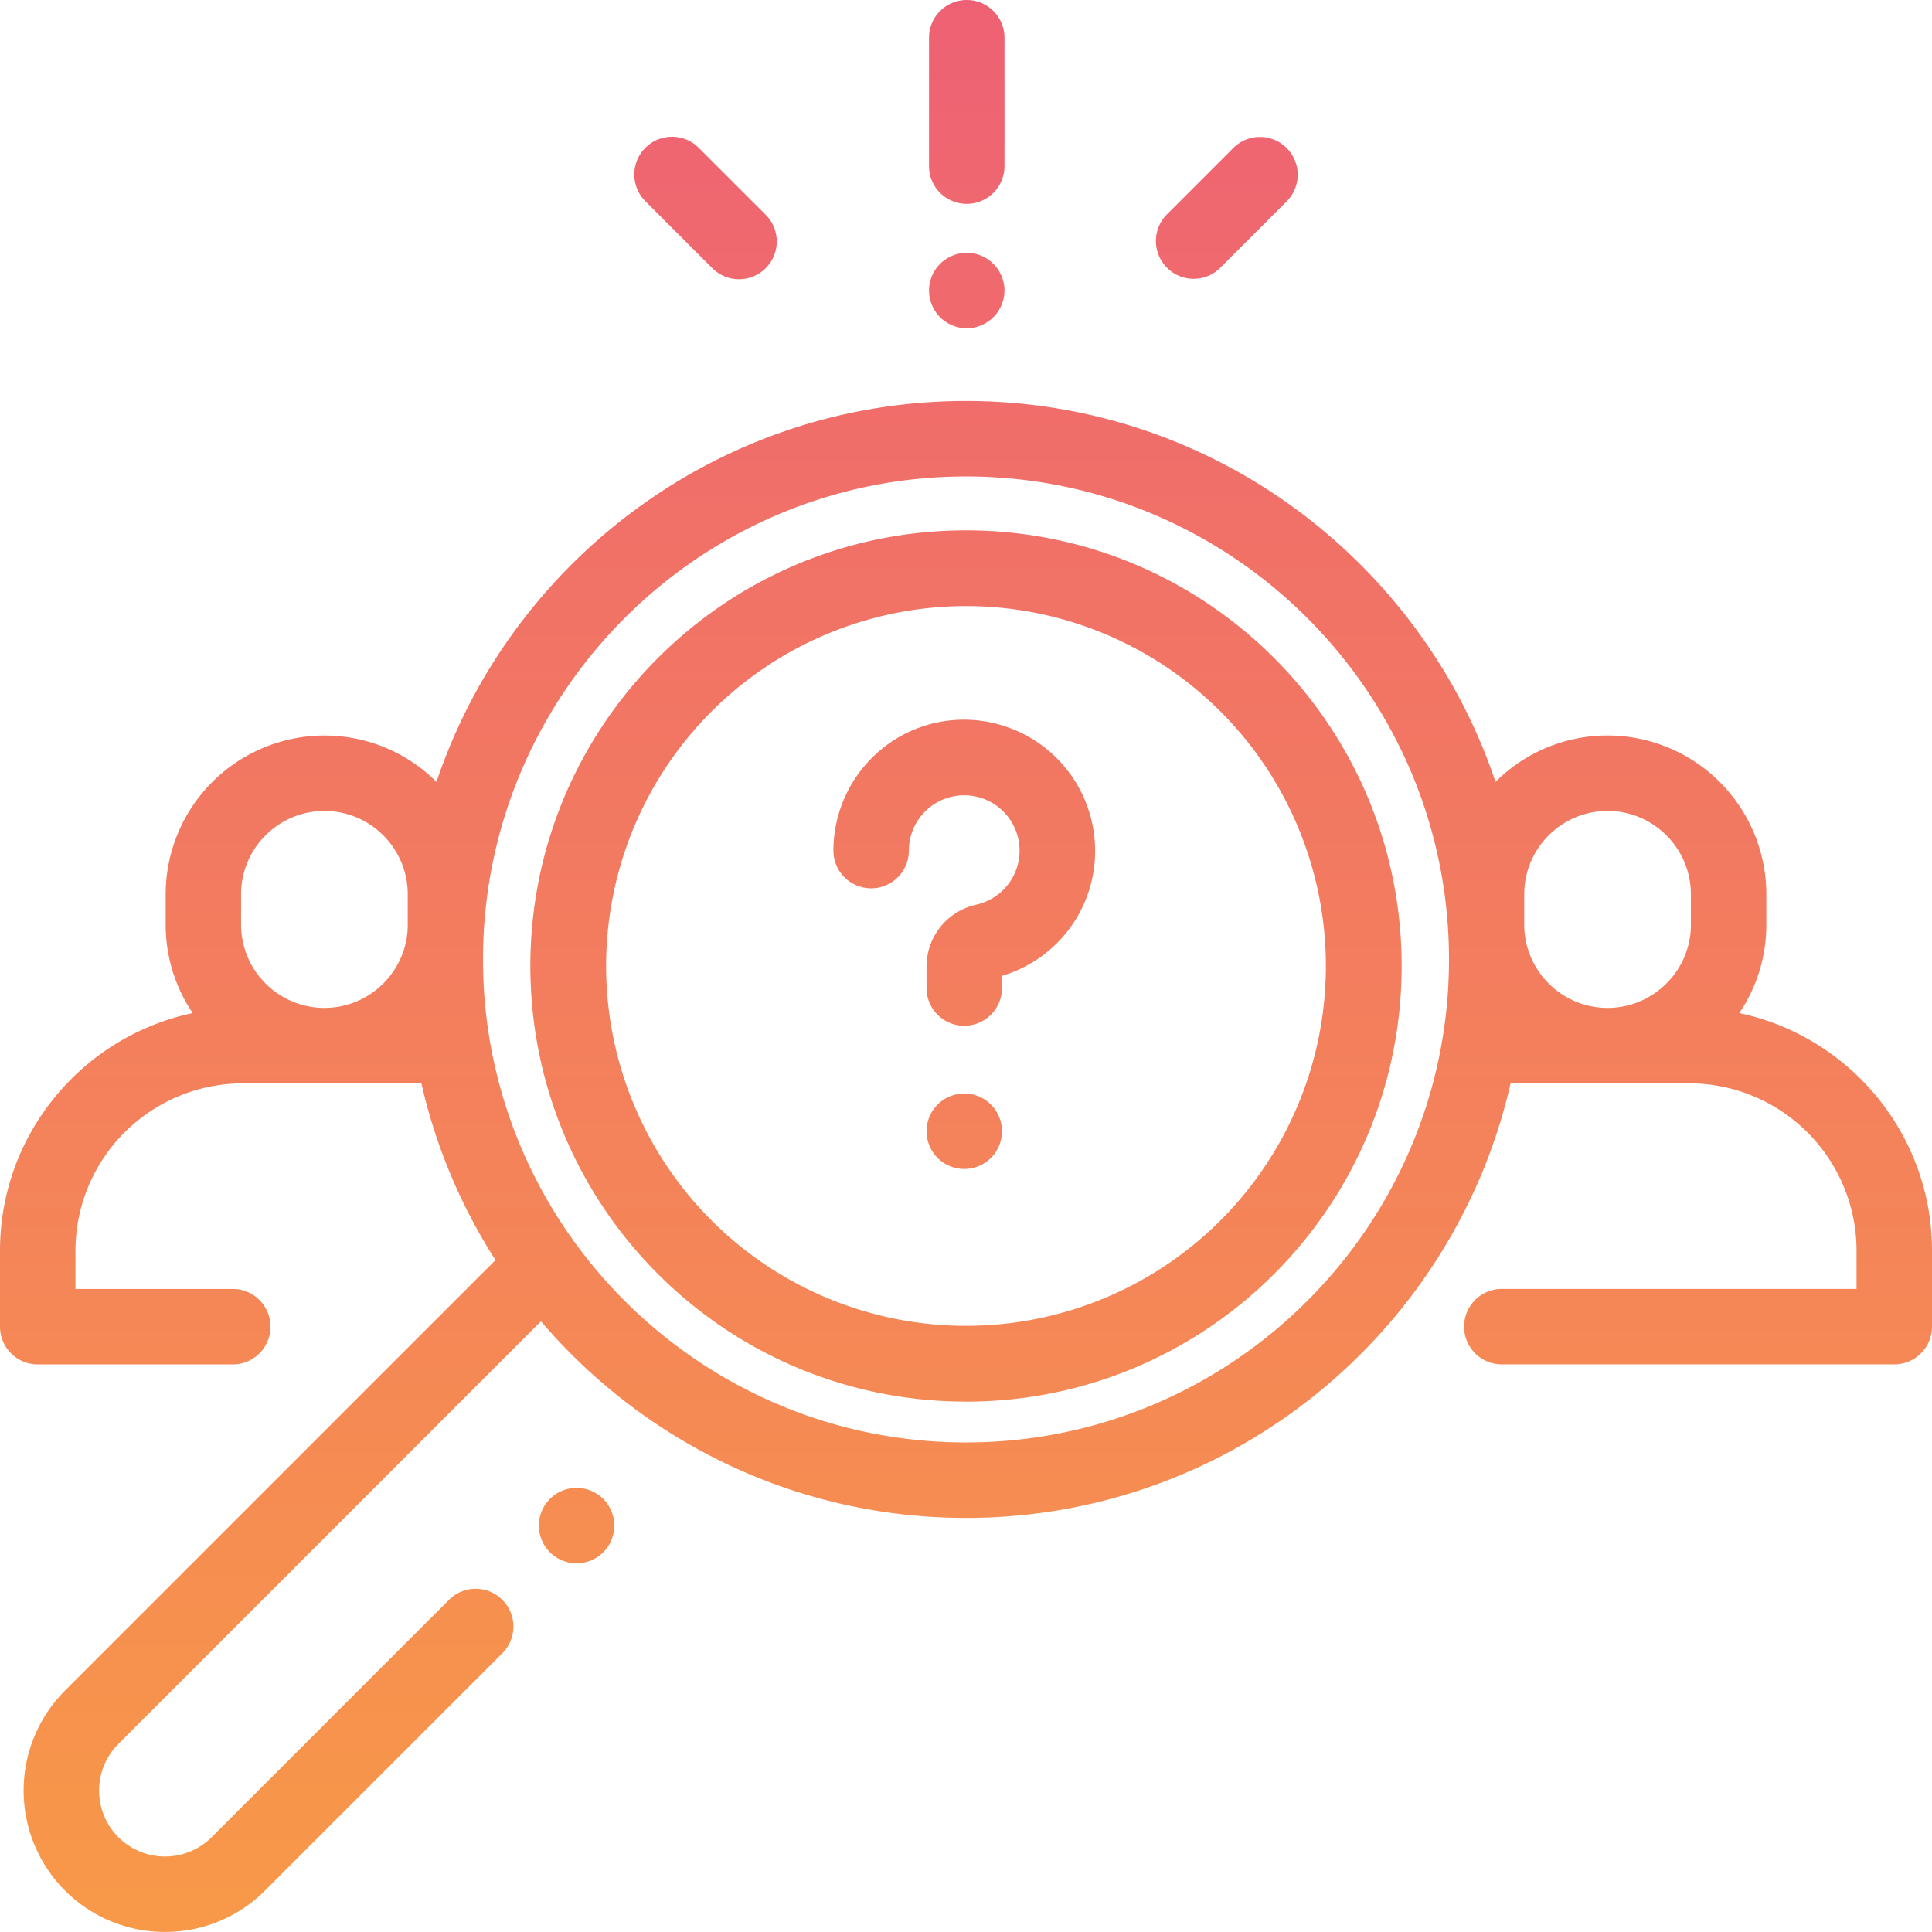 <svg xmlns="http://www.w3.org/2000/svg" width="51" height="51" viewBox="0 0 51 51">
    <defs>
        <linearGradient id="a" x1="50%" x2="50%" y1="0%" y2="100%">
            <stop offset="0%" stop-color="#EE6174"/>
            <stop offset="100%" stop-color="#F89948"/>
        </linearGradient>
    </defs>
    <path fill="url(#a)" fill-rule="evenodd" d="M51.913 32.743c2.902.612 5.087 3.191 5.087 6.272v2.005c0 .55-.446.996-.996.996h-10.36a.996.996 0 0 1 0-1.992h9.364v-1.01a4.422 4.422 0 0 0-4.418-4.417h-4.714c-1.492 6.56-7.37 11.472-14.376 11.472-4.488 0-8.513-2.016-11.22-5.19L9.125 52.036a1.743 1.743 0 0 0 0 2.462 1.743 1.743 0 0 0 2.462 0l6.265-6.266a.996.996 0 0 1 1.409 1.409l-6.266 6.266a3.722 3.722 0 0 1-2.64 1.091 3.72 3.72 0 0 1-2.639-1.091 3.737 3.737 0 0 1 0-5.28L19.08 39.263a14.66 14.66 0 0 1-1.956-4.665H12.41a4.422 4.422 0 0 0-4.418 4.418v1.01h4.184a.996.996 0 0 1 0 1.991h-5.18A.996.996 0 0 1 6 41.02v-2.005c0-3.08 2.185-5.66 5.087-6.272a4.167 4.167 0 0 1-.714-2.337v-.8a4.196 4.196 0 0 1 4.191-4.19c1.154 0 2.2.468 2.958 1.224 1.963-5.838 7.487-10.055 13.978-10.055 6.49 0 12.015 4.217 13.978 10.055a4.178 4.178 0 0 1 2.958-1.225 4.196 4.196 0 0 1 4.191 4.192v.799c0 .865-.263 1.67-.714 2.337zm-35.15-2.337v-.799c0-1.213-.986-2.2-2.199-2.2-1.213 0-2.2.987-2.2 2.2v.799c0 1.213.987 2.2 2.2 2.2s2.2-.987 2.2-2.2zM31.5 44.077c7.03 0 12.75-5.72 12.75-12.75s-5.72-12.75-12.75-12.75-12.75 5.72-12.75 12.75 5.72 12.75 12.75 12.75zm19.135-13.671v-.799c0-1.213-.987-2.2-2.2-2.2-1.212 0-2.199.987-2.199 2.2v.799c0 1.213.987 2.2 2.2 2.2 1.212 0 2.2-.987 2.2-2.2zM31.5 42.999C25.149 43 20 37.85 20 31.5S25.149 20 31.5 20 43 25.148 43 31.5 37.851 43 31.5 43zm0-2a9.5 9.5 0 1 0 0-19 9.5 9.5 0 0 0 0 19zm3.399-12.789a3.435 3.435 0 0 1-2.45 3.55v.29a.996.996 0 1 1-1.991 0v-.53c0-.793.541-1.467 1.317-1.64a1.461 1.461 0 1 0-1.783-1.426.996.996 0 1 1-1.992-.001c0-.954.4-1.874 1.097-2.525a3.425 3.425 0 0 1 2.6-.92 3.462 3.462 0 0 1 3.202 3.202zm-2.74 6.948c.185.185.291.442.291.704 0 .262-.106.52-.292.705a1.004 1.004 0 0 1-.704.291c-.263 0-.519-.106-.704-.291a1 1 0 0 1 0-1.409c.185-.185.441-.292.704-.292.262 0 .519.107.704.292zm-10.234 10.41c.185.185.291.442.291.704 0 .262-.106.519-.291.704a1.004 1.004 0 0 1-.705.292c-.262 0-.519-.107-.704-.292a1.004 1.004 0 0 1-.292-.704c0-.262.107-.519.292-.704.185-.185.442-.292.704-.292.262 0 .52.107.705.292zM31.52 6c.55 0 .996.446.996.996v3.39a.996.996 0 0 1-1.992 0v-3.39c0-.55.446-.996.996-.996zm.704 6.966c.185.185.292.442.292.704a1.001 1.001 0 0 1-.996.996c-.262 0-.519-.107-.704-.292a1.003 1.003 0 0 1-.292-.704c0-.262.106-.519.292-.704.185-.186.442-.292.704-.292.263 0 .519.106.704.292zm7.74-3.059a.996.996 0 0 1 0 1.41l-1.75 1.75a.993.993 0 0 1-1.409 0 .996.996 0 0 1 0-1.409l1.75-1.75a.996.996 0 0 1 1.41 0zM26.213 11.67a.996.996 0 0 1-1.41 1.409l-1.767-1.768a.996.996 0 0 1 1.409-1.409l1.768 1.768z" transform="translate(-6 -6)"/>
</svg>
